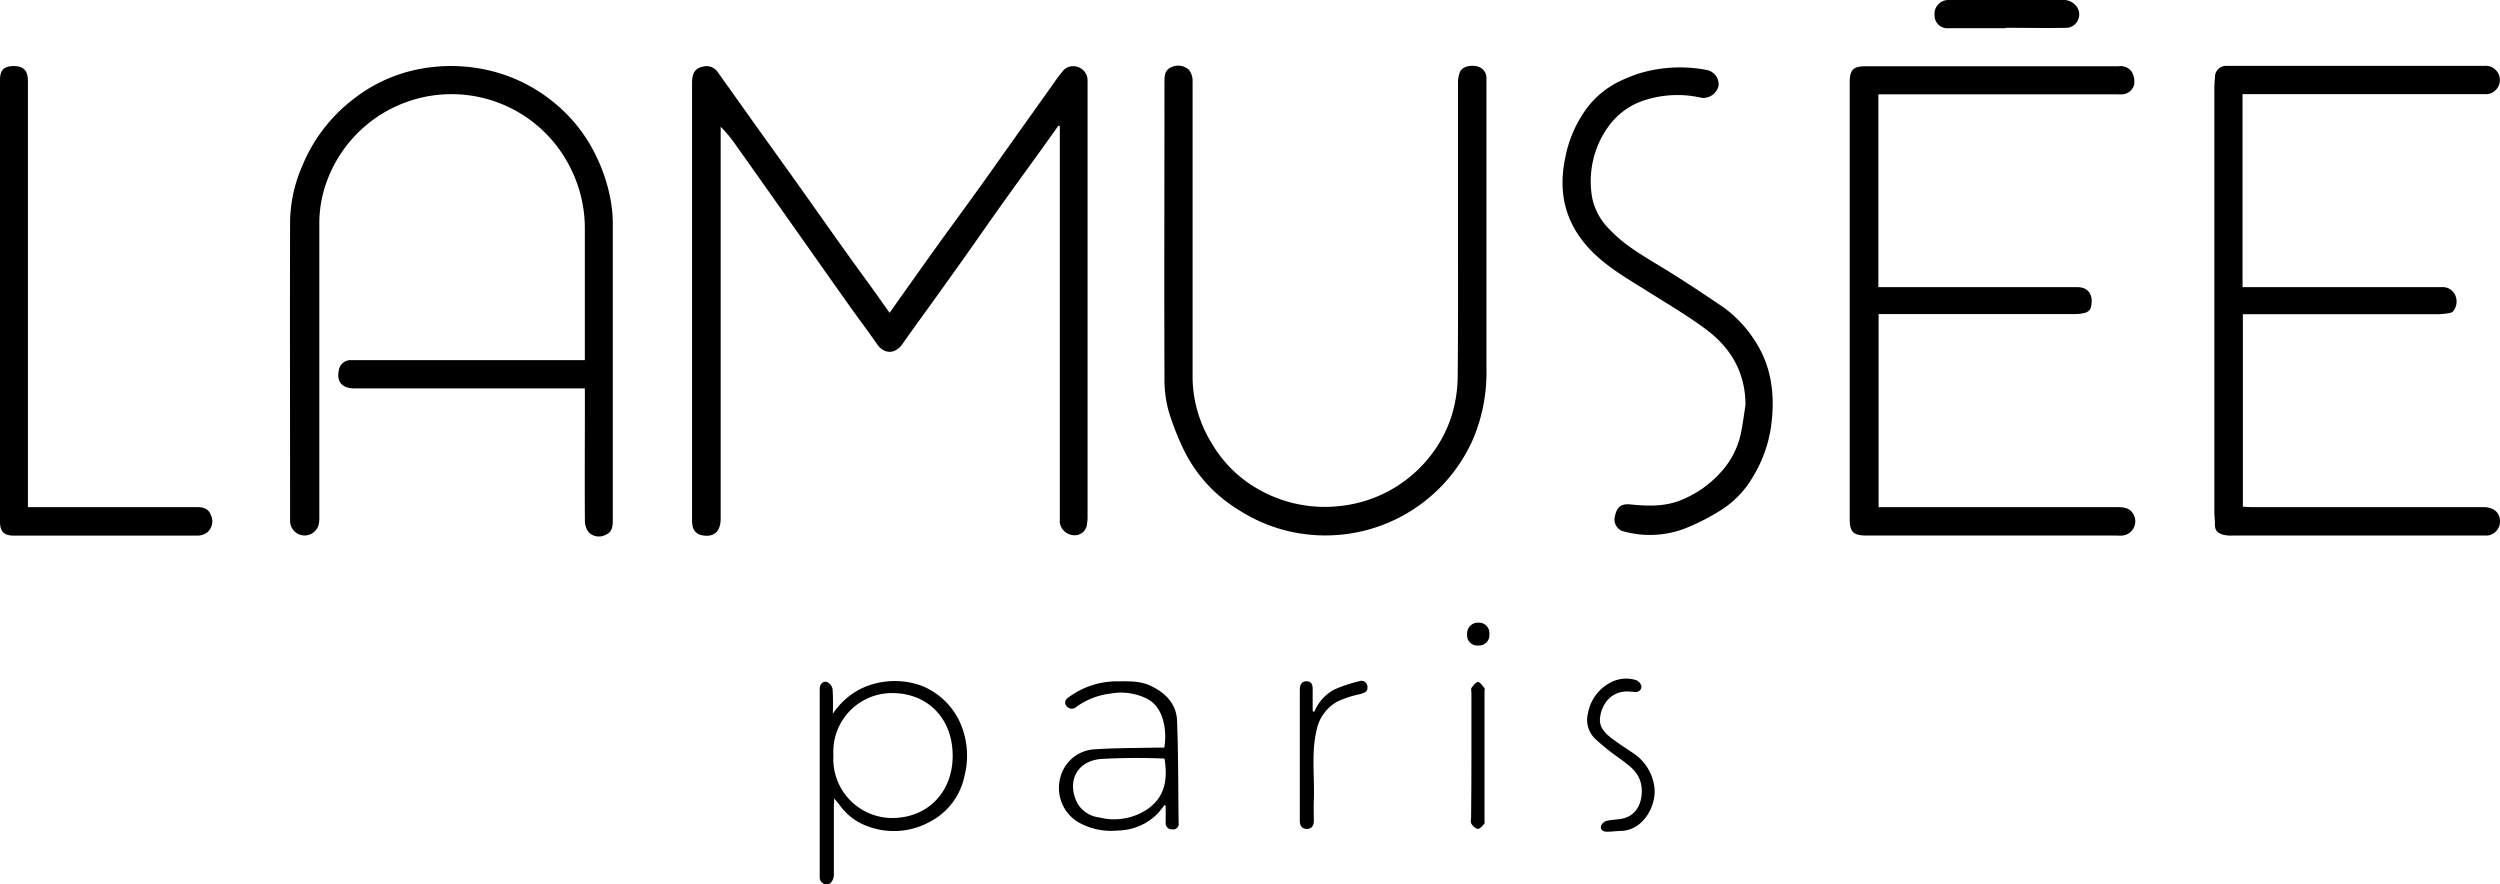 <svg id="Logo" data-name="Logo" xmlns="http://www.w3.org/2000/svg" viewBox="0 0 450.55 159.32">
          <path d="M160.32,56.37c2.74-3.85,5.42-7.65,8.13-11.43s5.39-7.4,8.06-11.12c1.83-2.54,3.63-5.11,5.45-7.67,2.43-3.43,4.88-6.85,7.32-10.28.7-1,1.38-2,2.15-2.93a2.43,2.43,0,0,1,2.77-.88,2.52,2.52,0,0,1,1.8,2.4c0,.35,0,.69,0,1q0,38.69,0,77.38a8.6,8.6,0,0,1-.1,1.6,2.22,2.22,0,0,1-2.57,2A2.69,2.69,0,0,1,191,94.21c0-.42,0-.84,0-1.26V22.73l-.24-.1-2.85,4c-2.46,3.41-4.94,6.8-7.38,10.23-2.27,3.18-4.49,6.39-6.75,9.58-1.66,2.34-3.35,4.68-5,7-2.05,2.86-4.14,5.7-6.16,8.58-1.3,1.85-3.3,1.84-4.56,0-1.77-2.56-3.64-5-5.45-7.58-1.93-2.71-3.84-5.43-5.76-8.15l-6-8.51c-2.74-3.86-5.46-7.73-8.2-11.58a24.3,24.3,0,0,0-2.77-3.36V93.47c0,2.33-1.24,3.41-3.34,3a2.08,2.08,0,0,1-1.74-1.75,6.62,6.62,0,0,1-.08-1.26V15c0-1.85.57-2.73,2-3a2.43,2.43,0,0,1,2.69,1.08l6.93,9.73c2.4,3.36,4.82,6.71,7.22,10.08,2.64,3.7,5.25,7.42,7.89,11.12,2,2.83,4.07,5.65,6.11,8.47Z"></path>
          <path d="M105.4,70H63.88c-2.22,0-3.26-1.21-2.82-3.25a2.16,2.16,0,0,1,2.25-1.85H105.4V63.52c0-7.48,0-15,0-22.43a24.15,24.15,0,0,0-2.52-10.68,23.93,23.93,0,0,0-44,2.32,21.91,21.91,0,0,0-1.33,7.73V92.9a8.23,8.23,0,0,1-.08,1.49,2.62,2.62,0,0,1-5.19-.45c0-18.09-.05-36.18,0-54.27a26,26,0,0,1,2.24-9.87,28.94,28.94,0,0,1,9.07-11.86,27.62,27.62,0,0,1,10.55-5.18,30,30,0,0,1,12.87-.31,28.65,28.65,0,0,1,12.57,5.82A28,28,0,0,1,107.38,28a30.77,30.77,0,0,1,2.66,8,24.52,24.52,0,0,1,.4,4.44q0,26.69,0,53.36c0,1-.11,2.11-1.25,2.56a2.59,2.59,0,0,1-3.09-.43,3.44,3.44,0,0,1-.69-2.13c-.05-7.44,0-14.88,0-22.31Z"></path>
          <path d="M404.15,17V51.75h1.35c11.51,0,23,0,34.51,0A2.48,2.48,0,0,1,442.39,53a2.83,2.83,0,0,1-.17,2.95,1,1,0,0,1-.62.43,11.6,11.6,0,0,1-2,.24q-17,0-33.93,0h-1.46V91.32c.48,0,1,.07,1.45.07H447.5c1.9,0,3,.94,3.05,2.49a2.55,2.55,0,0,1-2.34,2.64c-.35,0-.69,0-1,0H402.42a6.62,6.62,0,0,1-1.48-.09c-1-.22-1.79-.63-1.76-1.86,0-.8-.11-1.61-.11-2.41q0-38,0-76c0-.76.05-1.53.11-2.29a2,2,0,0,1,2-2H447.7a2.56,2.56,0,1,1,.53,5.1c-.34,0-.69,0-1,0H404.15Z"></path>
          <path d="M338.52,17V51.75h1.34c11.5,0,23,0,34.51,0,2.48,0,2.94,2.08,2.39,3.83a1.53,1.53,0,0,1-.91.77,6.84,6.84,0,0,1-1.92.25q-17,0-33.93,0h-1.44v34.8h43.11c1.14,0,2.19.14,2.81,1.28a2.57,2.57,0,0,1-2,3.84,7,7,0,0,1-.92,0h-45c-2.61,0-3.21-.59-3.21-3.15V15c0-2.46.59-3.06,3-3.06q22.71,0,45.44,0a2.5,2.5,0,0,1,2.4,1,3.6,3.6,0,0,1,.42,2.33A2.34,2.34,0,0,1,382.54,17a7.2,7.2,0,0,1-1,0h-43Z"></path>
          <path d="M262.76,42.4q0-13.63,0-27.25a5.57,5.57,0,0,1,.37-2.23c.41-.89,1.87-1.26,3.09-.95a2.12,2.12,0,0,1,1.67,2.19c0,.38,0,.76,0,1.15,0,17.09,0,34.18,0,51.27a30.66,30.66,0,0,1-2.49,12.72A29.08,29.08,0,0,1,232.8,95.86a28.87,28.87,0,0,1-9.63-4,26,26,0,0,1-9.93-11A49.12,49.12,0,0,1,210.58,74a21.88,21.88,0,0,1-.72-5.88c-.06-17.86,0-35.72,0-53.57,0-1.05.14-2,1.28-2.45a2.82,2.82,0,0,1,3.17.53,3.26,3.26,0,0,1,.62,1.85q0,16.44,0,32.88c0,7,0,13.95,0,20.92a23,23,0,0,0,3.43,11.58,22.61,22.61,0,0,0,8.17,8.17,24.17,24.17,0,0,0,15.18,3.14A23.8,23.8,0,0,0,259,80.45a22.37,22.37,0,0,0,3.14-7.54,25.16,25.16,0,0,0,.57-5.34C262.79,59.18,262.76,50.79,262.76,42.4Z"></path>
          <path d="M314.57,73c0-5.84-2.62-10.29-7.09-13.63-3.33-2.48-6.94-4.59-10.46-6.81s-7.33-4.35-10.32-7.45c-4.5-4.66-5.95-10.18-4.64-16.53A22.08,22.08,0,0,1,286,19.47a16.24,16.24,0,0,1,6.26-5c.93-.42,1.88-.81,2.84-1.14a25.39,25.39,0,0,1,12.57-.7,2.62,2.62,0,0,1,2.05,2.82,2.84,2.84,0,0,1-3,2.19,19.26,19.26,0,0,0-10.62.52,12.75,12.75,0,0,0-6.23,4.64A16.84,16.84,0,0,0,287,35.93a11.3,11.3,0,0,0,3.19,5.53c2.67,2.81,6,4.68,9.25,6.67,3.69,2.24,7.3,4.64,10.88,7.06a21.88,21.88,0,0,1,5.9,6.15c2.89,4.37,3.62,9.22,3.1,14.33A23.9,23.9,0,0,1,315.87,86a17.35,17.35,0,0,1-5.82,6,39.13,39.13,0,0,1-6.69,3.36,17.75,17.75,0,0,1-11.05.32A2.24,2.24,0,0,1,291.05,93c.38-1.71,1.16-2.26,2.8-2.09,3.17.32,6.37.42,9.36-.89a19.12,19.12,0,0,0,7.19-5.23,14.81,14.81,0,0,0,3.28-6.41C314.07,76.63,314.28,74.81,314.57,73Z"></path>
          <path d="M5,91.39H35.45c1.13,0,2.13.23,2.57,1.47A2.62,2.62,0,0,1,37.29,96a3.13,3.13,0,0,1-1.7.53q-16.56,0-33.13,0C.68,96.52,0,95.77,0,94V14.42C0,12.69.64,12,2.23,11.91c1.86-.06,2.69.64,2.8,2.4,0,.42,0,.84,0,1.26V91.39Z"></path>
          <path d="M150.09,128.64a13.16,13.16,0,0,1,5.09-4.53,14.12,14.12,0,0,1,11.2-.41,12.94,12.94,0,0,1,6.45,6.1,14.74,14.74,0,0,1,1,10,12,12,0,0,1-6.21,8.28,13.4,13.4,0,0,1-11,.92,10.59,10.59,0,0,1-5.28-3.88c-.26-.35-.55-.68-1-1.24,0,.67-.06,1-.06,1.4,0,4.1,0,8.2,0,12.3a2.23,2.23,0,0,1-.55,1.52,1.23,1.23,0,0,1-2-1c0-1.5,0-3,0-4.49V124.18c0-.84.5-1.44,1.24-1.3a1.79,1.79,0,0,1,1.08,1.31A44,44,0,0,1,150.09,128.64Zm.11,7.48a10.63,10.63,0,0,0,10.72,11.3c6.39-.08,10.79-4.77,10.77-11.24,0-6.62-4.42-11.24-10.84-11.27A10.56,10.56,0,0,0,150.2,136.12Z"></path>
          <path d="M209.85,145.11c-.37.46-.71.94-1.1,1.38a10.17,10.17,0,0,1-7.23,3.18,11.9,11.9,0,0,1-7.37-1.6,7.19,7.19,0,0,1-3.09-7.82,6.75,6.75,0,0,1,6.42-5.22c3.7-.25,7.42-.21,11.13-.3h1.22c.54-3.17-.16-7.3-3.1-8.8a10.52,10.52,0,0,0-6.56-.94,13.33,13.33,0,0,0-6.11,2.34,1.22,1.22,0,0,1-1.91-.15c-.47-.75,0-1.26.68-1.69a14.62,14.62,0,0,1,8.33-2.7c2.14,0,4.28-.14,6.31.85,2.66,1.29,4.54,3.27,4.66,6.24.24,6.12.2,12.25.28,18.37a1,1,0,0,1-1.18,1.21,1.1,1.1,0,0,1-1.15-1.27c0-1,0-2,0-3Zm0-8.4a113.7,113.7,0,0,0-11.54.08c-4.63.48-6,4.49-4.1,8.05a5.29,5.29,0,0,0,3.92,2.48,10.72,10.72,0,0,0,8.74-1.55C210.05,143.52,210.44,140.31,209.87,136.71Z"></path>
          <path d="M361.45,5.08H351.22a2.29,2.29,0,0,1-2.57-2.26A2.5,2.5,0,0,1,351.13,0c5.06,0,10.12,0,15.18,0,1.81,0,3.61,0,5.41,0a2.89,2.89,0,0,1,2.67,1.39,2.42,2.42,0,0,1-1.79,3.62c-3.71.08-7.43,0-11.15,0Z"></path>
          <path d="M236.87,128.28a8,8,0,0,1,3.57-4,25.45,25.45,0,0,1,4.49-1.5,1.09,1.09,0,0,1,1.51,1.08c.05.87-.59,1-1.33,1.24a18.05,18.05,0,0,0-4.08,1.33,7.58,7.58,0,0,0-3.75,5.14c-1,4.19-.33,8.46-.5,12.69-.05,1.22,0,2.45,0,3.68,0,.85-.39,1.45-1.27,1.45s-1.26-.62-1.26-1.47c0-7.88,0-15.77,0-23.66,0-.74.3-1.5,1.23-1.48s1.12.71,1.09,1.54c0,1.28,0,2.56,0,3.85Z"></path>
          <path d="M293.88,124.65c-3.48-.37-5.31,2.32-5.53,4.83-.15,1.67,1,2.73,2.18,3.63s2.55,1.77,3.83,2.64a8.63,8.63,0,0,1,3.76,5.89c.55,3.22-1.74,7.9-5.88,8.11-.91,0-1.82.16-2.73.14-.65,0-1.18-.44-.95-1.12a1.65,1.65,0,0,1,1.09-.86c1-.23,2.05-.18,3-.44,2.8-.75,3.55-3.77,3.12-6.07s-2.18-3.44-3.85-4.7a39.88,39.88,0,0,1-4.41-3.53,4.71,4.71,0,0,1-1.33-4.61,7.78,7.78,0,0,1,3.84-5.43,6.05,6.05,0,0,1,4.87-.55,1.59,1.59,0,0,1,.93,1.13c0,.64-.49,1.07-1.26,1A3.28,3.28,0,0,0,293.88,124.65Z"></path>
          <path d="M265.18,136.15V124.89c0-.3-.11-.7,0-.9.33-.44.8-1.1,1.19-1.09s.81.7,1.17,1.13c.1.11,0,.37,0,.56v23.1c0,.26.08.62-.05.78-.32.38-.73.89-1.12.91s-.88-.46-1.15-.85-.1-.74-.1-1.12C265.17,143.66,265.18,139.9,265.18,136.15Z"></path>
          <path d="M268.41,114.26a1.86,1.86,0,0,1-2,2.07,1.83,1.83,0,0,1-2-2,1.93,1.93,0,0,1,2-2.11A1.87,1.87,0,0,1,268.41,114.26Z"></path>
      </svg>